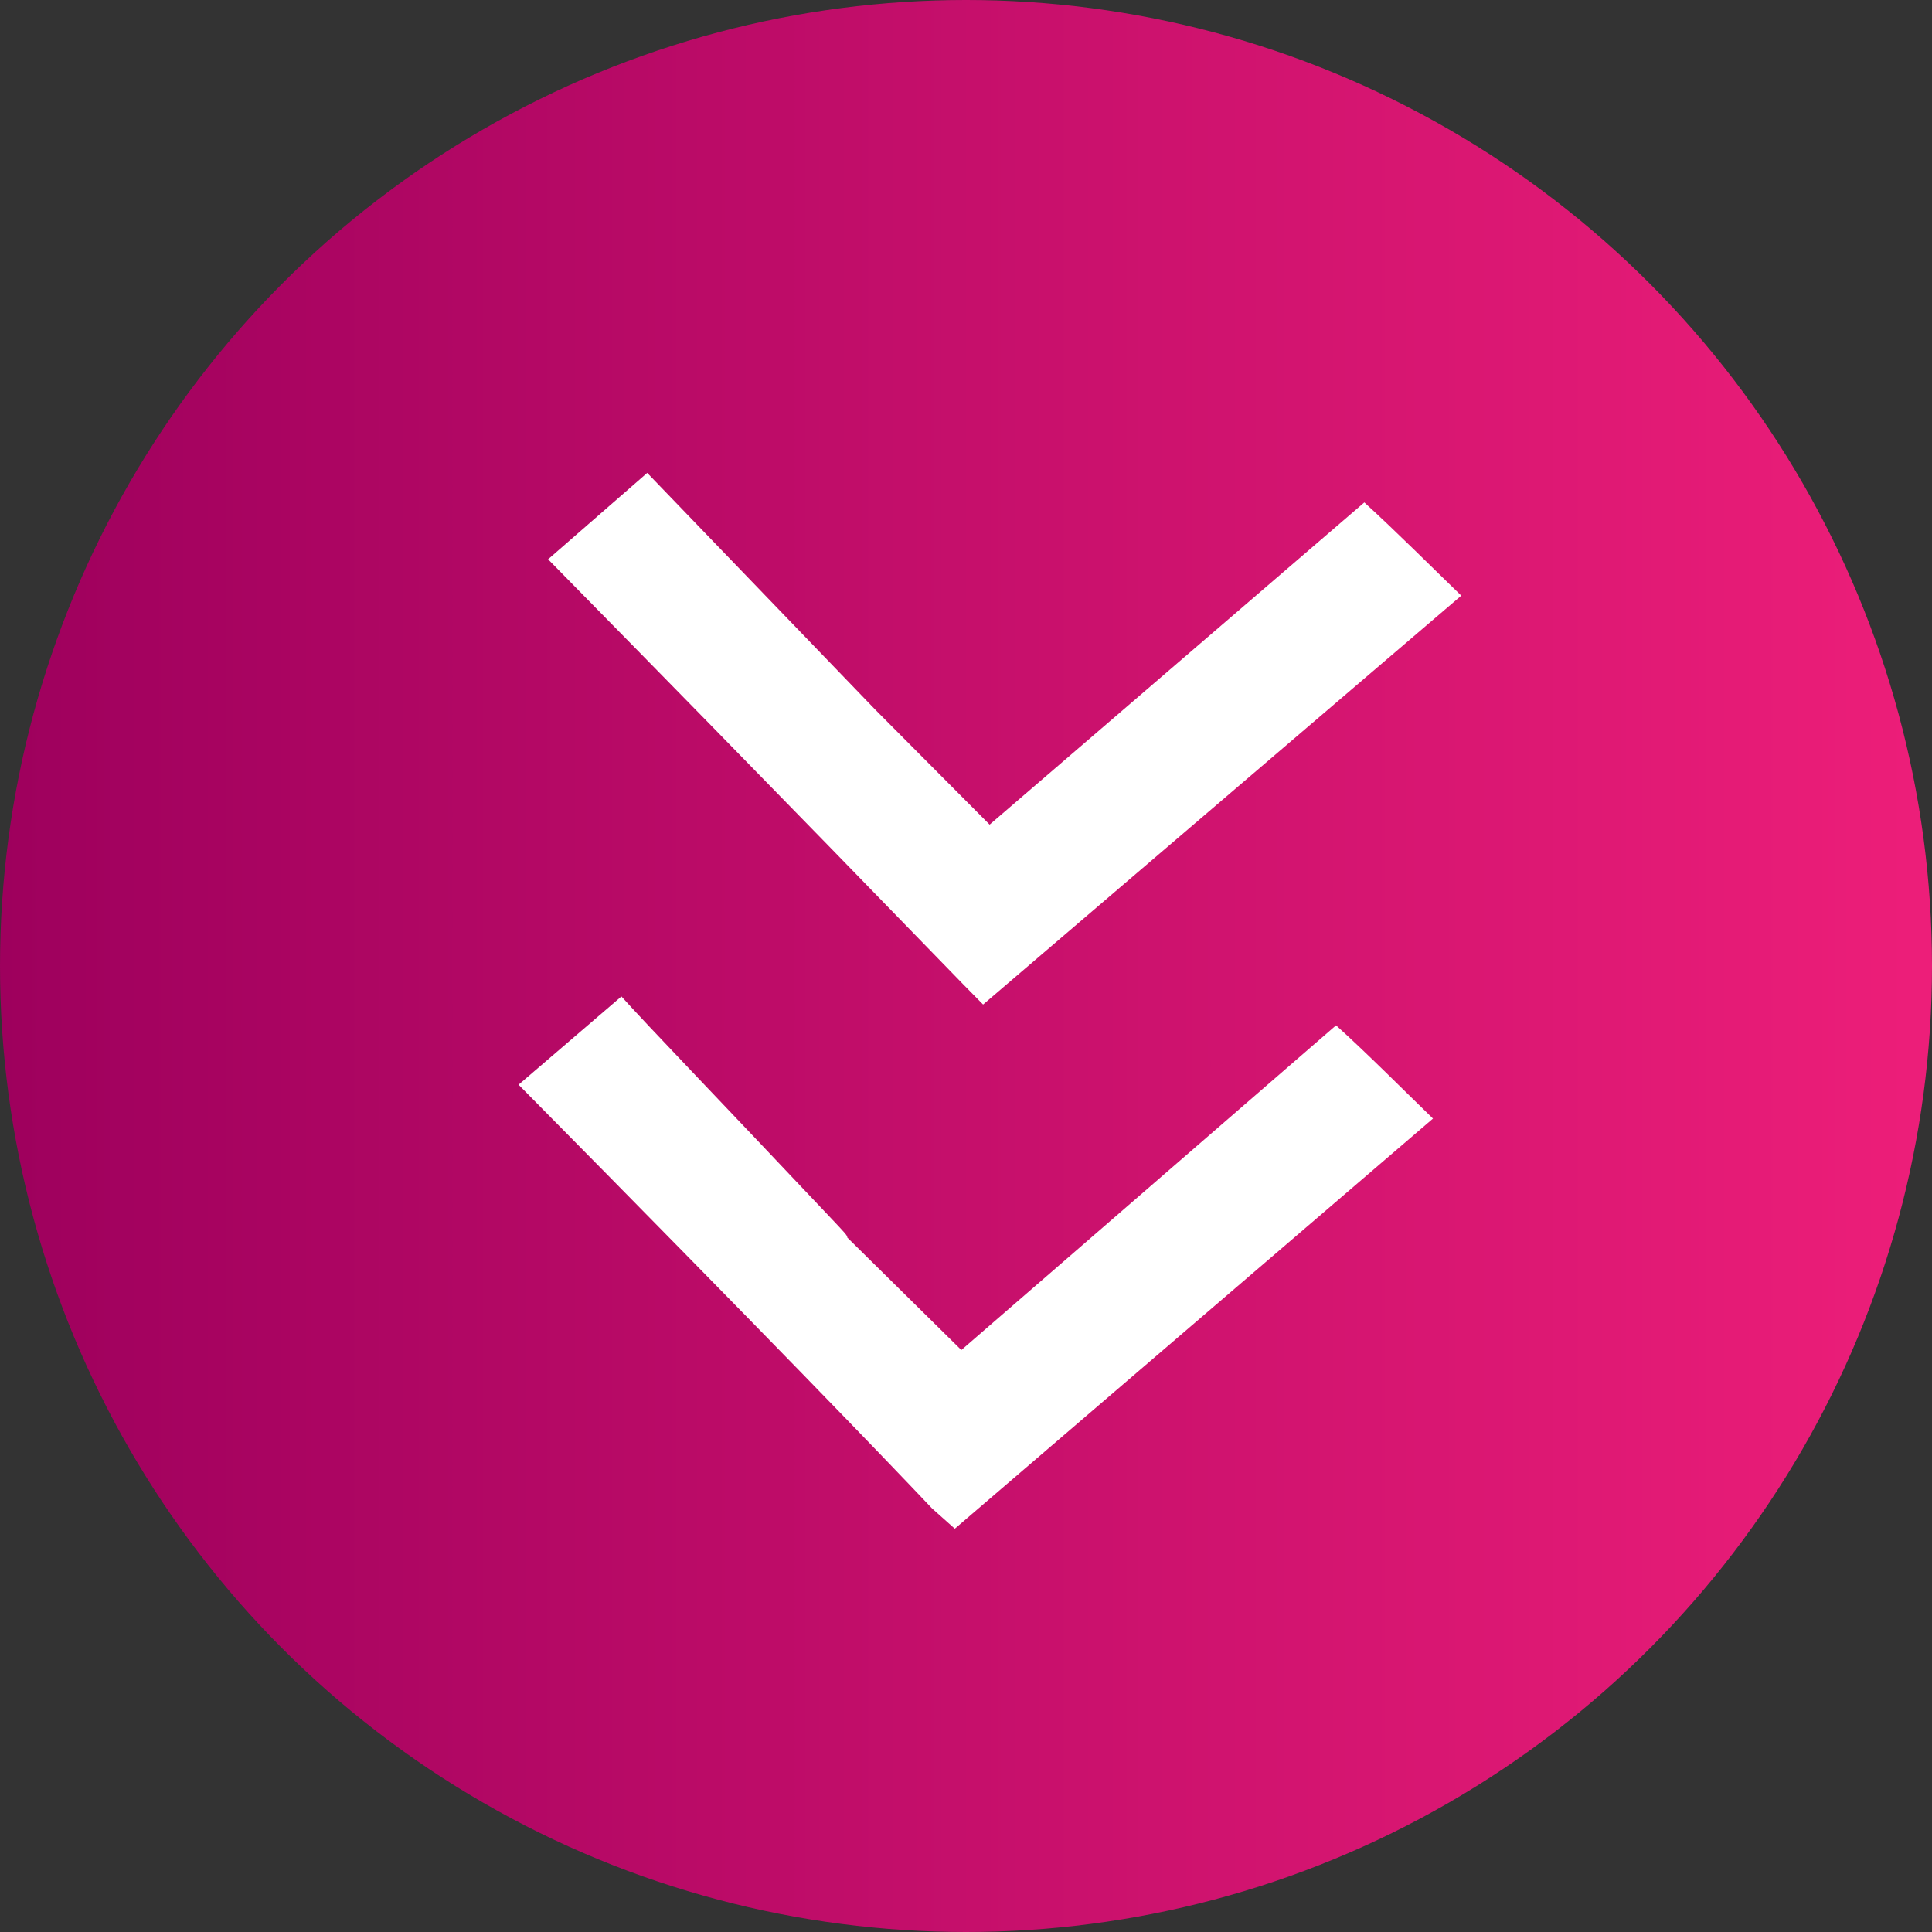<svg xmlns="http://www.w3.org/2000/svg" xmlns:xlink="http://www.w3.org/1999/xlink" viewBox="0 0 62.18 62.18"><rect x="0" y="0" width="62.18" height="62.18" fill="#333333" stroke="none"/><defs><style>.cls-1{fill:url(#linear-gradient);}.cls-2{fill:#fff;}</style><linearGradient id="linear-gradient" x1="-294" y1="-7102.37" x2="-231.82" y2="-7102.37" gradientTransform="matrix(1, 0, 0, -1, 294, -7071.28)" gradientUnits="userSpaceOnUse"><stop offset="0" stop-color="#9e005d"/><stop offset="1" stop-color="#ed1e79"/></linearGradient></defs><g id="Layer_2" data-name="Layer 2"><g id="Layer_1-2" data-name="Layer 1"><circle class="cls-1" cx="31.09" cy="31.09" r="31.09"/><path class="cls-2" d="M30.73,49.2,30,48.55c-1.59-1.68-5.2-5.43-13.31-13.64L20,32.07c.9,1,2.84,3,6.72,7.11.49.52.55.58.55.65l3.67,3.62L43,33c1,.9,2.22,2.13,3.12,3Zm.91-16.87L31,31.68C29.36,30,25.75,26.25,17.64,18l3.19-2.78,7.35,7.63,3.67,3.69L43.91,16.17c1,.91,2.22,2.13,3.12,3Z"/></g></g></svg>